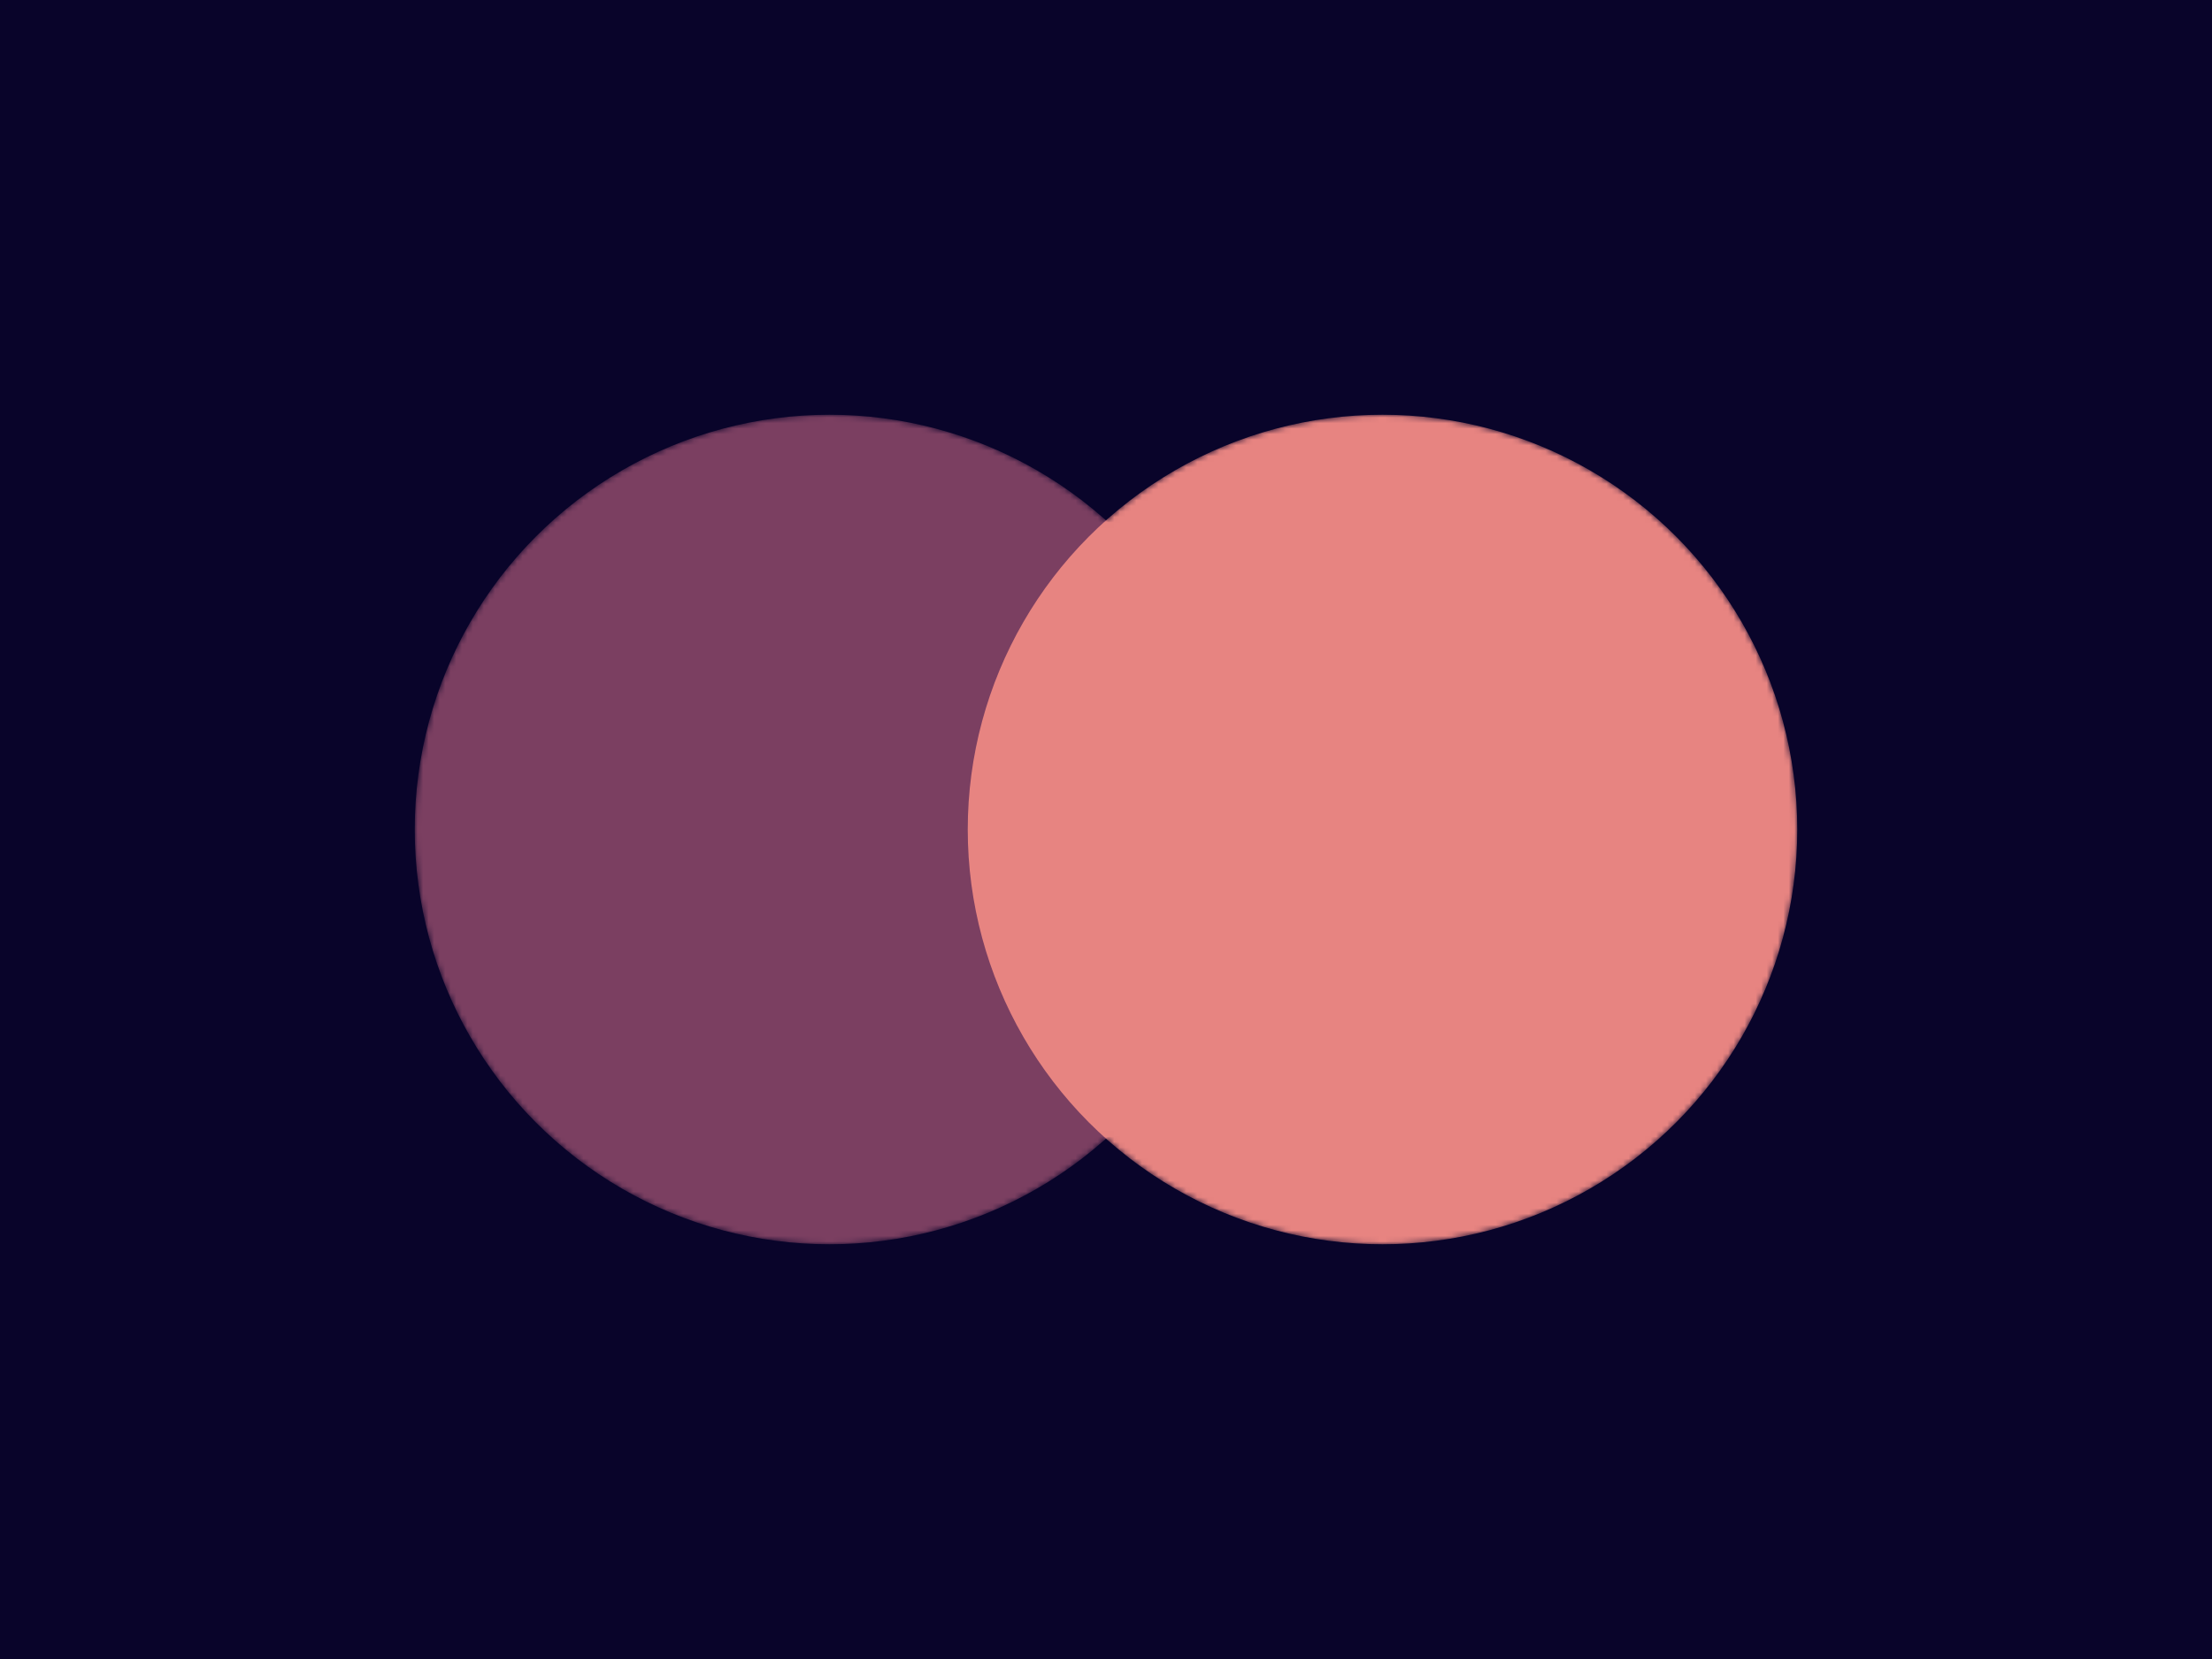 <svg viewBox="0 0 400 300" xmlns="http://www.w3.org/2000/svg">
	<mask id="left">
		<circle cx="150" cy="150" r="75" fill="white" />
		<circle cx="250" cy="150" r="75" />
	</mask>
	<mask id="right">
		<circle cx="250" cy="150" r="75" fill="white" />
		<circle cx="150" cy="150" r="75" />
	</mask>
	<rect x="0" y="0" width="400" height="300" fill="#09042A" />

	<circle cx="150" cy="150" r="75" fill="#7B3F61" mask="url(#left)" />
	<circle cx="250" cy="150" r="75" fill="#E78481" mask="url(#right)" />
</svg>
